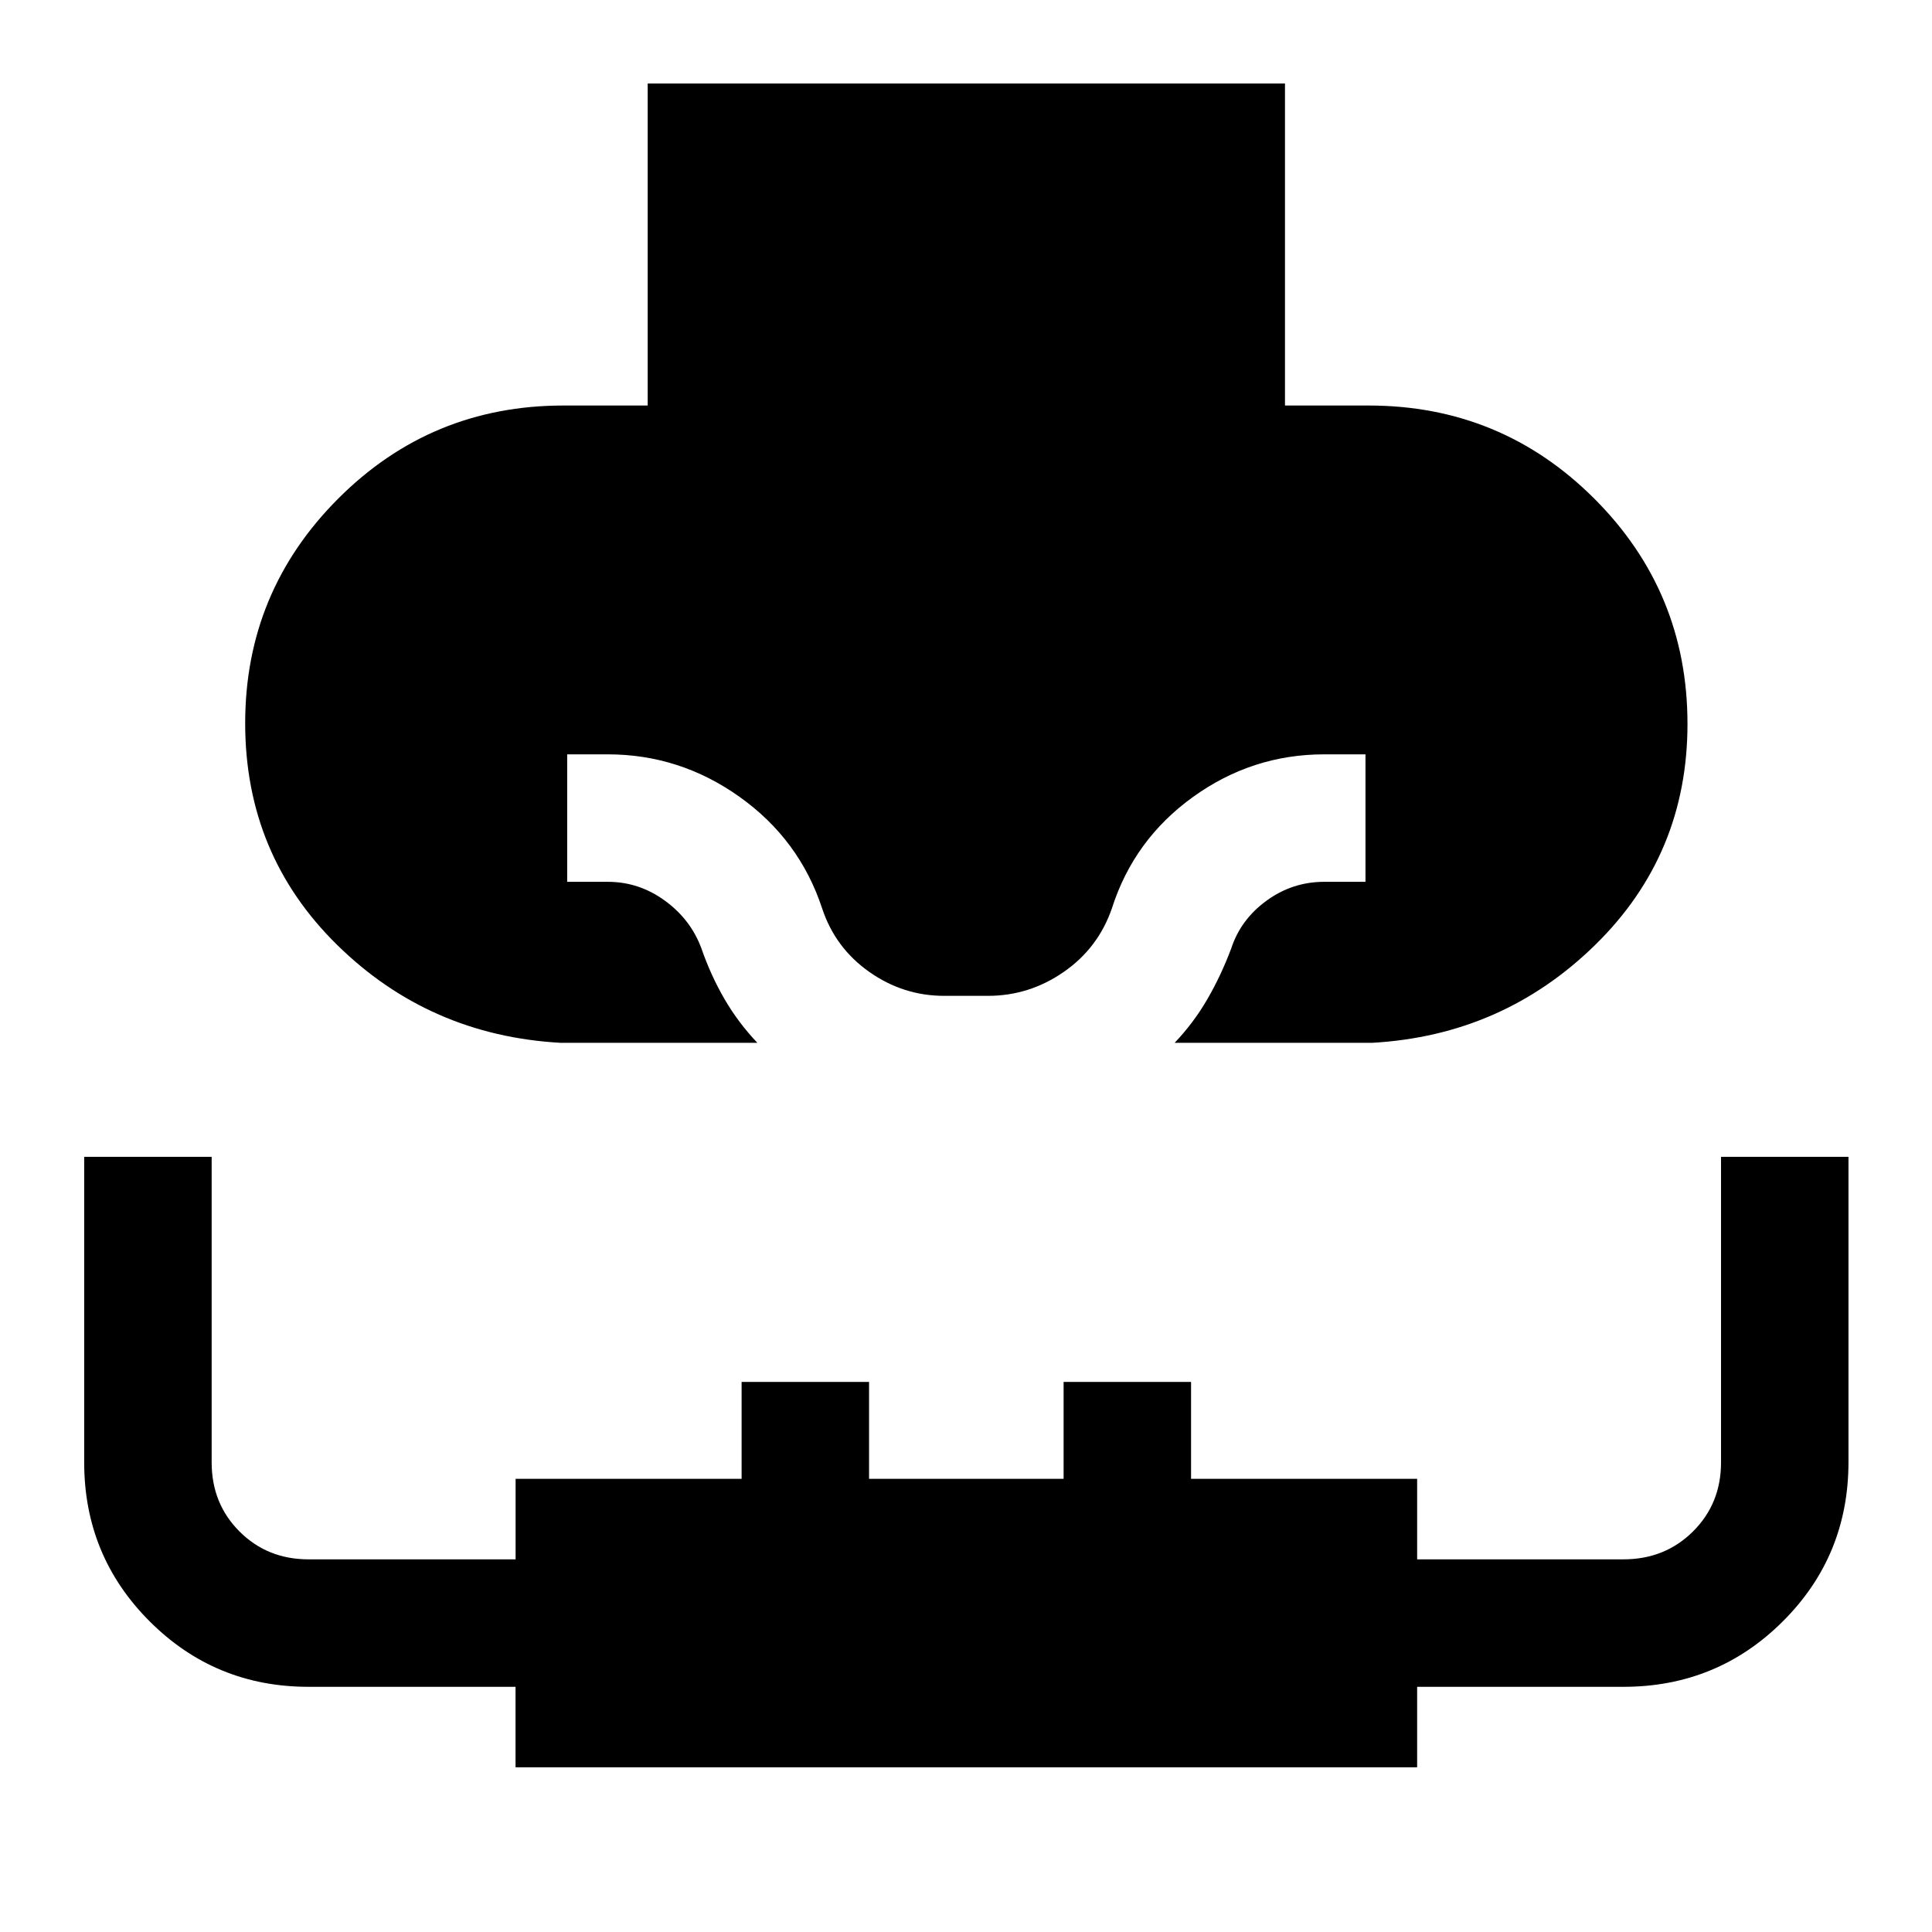 <svg xmlns="http://www.w3.org/2000/svg" height="40" viewBox="0 -960 960 960" width="40"><path d="M41.83-385.17h63.34v151.84q0 20.47 13.84 34.32 13.85 13.84 34.32 13.84H256.2v-40h112.3v-48.16h63.33v48.16h96.67v-48.16h63.33v48.16h112.34v40h102.5q20.61 0 34.55-13.84 13.95-13.85 13.95-34.32v-151.84h63.33v151.62q0 46.69-32.62 79.2-32.62 32.52-79.21 32.52h-102.5v40h-448v-40H153.33q-46.46 0-78.98-32.54-32.52-32.53-32.52-79.01v-151.79Zm236.67-56.66q-65.17-3.67-110.92-48.59-45.75-44.91-45.75-110.22t46.2-111.58Q214.22-758.5 280-758.5h41.83v-160H638.5v160H680q65.91 0 112.21 46.28 46.29 46.27 46.29 111.91 0 64.98-45.92 109.89-45.91 44.92-110.75 48.59h-98.16q9.5-10 16.29-21.74 6.8-11.74 11.87-25.26 4.69-14.3 17.54-23.65 12.85-9.35 28.63-9.35h20.5v-63.34H658q-35.8 0-65.18 21.16-29.39 21.15-40.32 55.34-6.78 19.71-23.91 31.6-17.13 11.9-37.69 11.9h-21.76q-20.31 0-37.22-11.91Q415-489 408.5-508.67q-11.3-34.22-40.99-55.36T302-585.17h-20.17v63.34H302q15.5 0 28.33 9.33 12.84 9.33 18.17 23.67 4.67 13.5 11.5 25.25t16.33 21.75H278.5Z"/></svg>